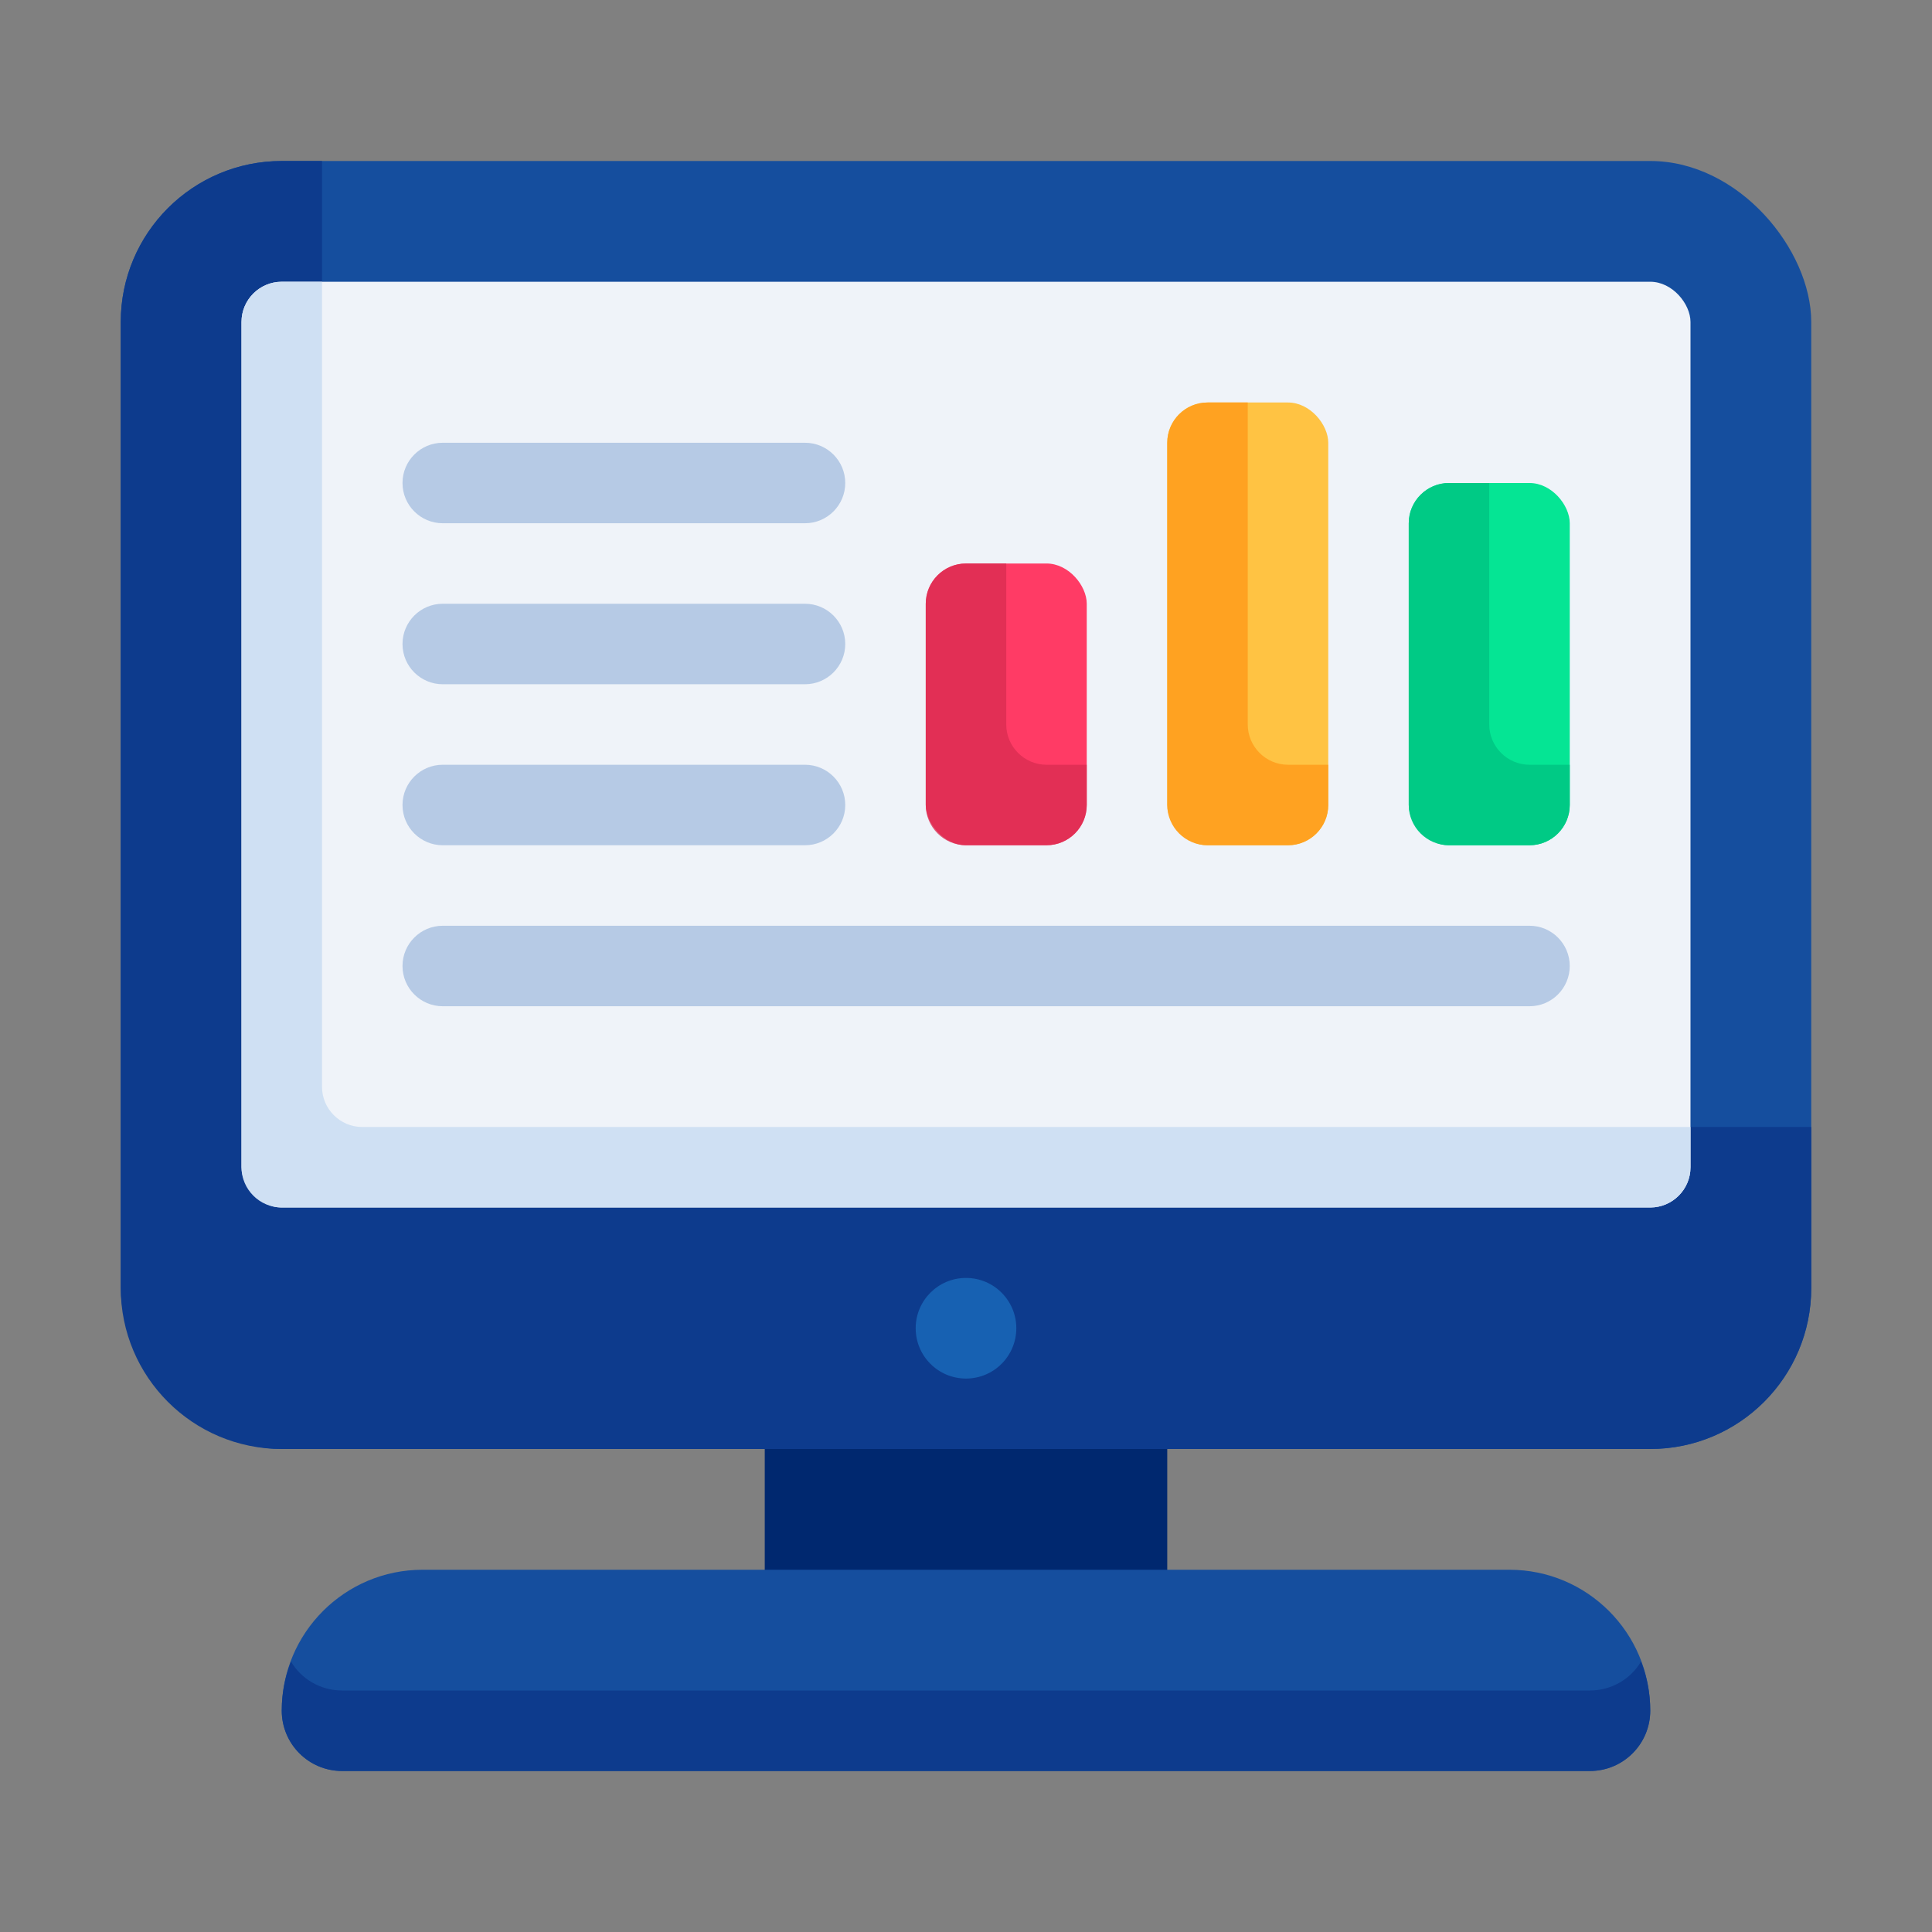 <svg xmlns="http://www.w3.org/2000/svg" id="data-visualization" viewBox="0 0 48 48">
  <rect x="0" y="0" width="48" height="48" fill="#808080" stroke="none"/>
  <rect width="10" height="7" x="19" y="34" style="fill:#00286f"></rect>
  <path d="M37.5,39H10.5c-1.933,0-3.5,1.567-3.5,3.5h0c0,.828.672,1.5,1.5,1.5h31c.828,0,1.5-.672,1.5-1.5h0c0-1.933-1.567-3.5-3.5-3.5Z" style="fill:#154e9e"></path>
  <path d="M41,42.5c0,.83-.67,1.5-1.5,1.5H8.5c-.83,0-1.5-.67-1.5-1.5,0-.43.08-.84.23-1.22.25.43.73.72,1.27.72h31c.54,0,1.02-.29,1.27-.72.15.38.23.79.23,1.22Z" style="fill:#0d3b8d"></path>
  <rect width="42" height="32" x="3" y="4" rx="4" ry="4" style="fill:#154e9e"></rect>
  <path d="M45,28v4c0,2.21-1.79,4-4,4H7c-2.21,0-4-1.79-4-4V8c0-2.21,1.79-4,4-4h1v23c0,.55.45,1,1,1h36Z" style="fill:#0d3b8d"></path>
  <circle cx="24" cy="33" r="1.25" style="fill:#1761b2"></circle>
  <rect width="36" height="23" x="6" y="7" rx="1" ry="1" style="fill:#eff3f9"></rect>
  <path d="M42,28v1c0,.55-.45,1-1,1H7c-.55,0-1-.45-1-1V8c0-.55.45-1,1-1h1v20c0,.55.45,1,1,1h33Z" style="fill:#cfe0f3"></path>
  <path d="M20 13h-9c-.552 0-1-.448-1-1s.448-1 1-1h9c.552 0 1 .448 1 1s-.448 1-1 1ZM20 17h-9c-.552 0-1-.448-1-1s.448-1 1-1h9c.552 0 1 .448 1 1s-.448 1-1 1ZM20 21h-9c-.552 0-1-.448-1-1s.448-1 1-1h9c.552 0 1 .448 1 1s-.448 1-1 1ZM38 25H11c-.552 0-1-.448-1-1s.448-1 1-1h27c.552 0 1 .448 1 1s-.448 1-1 1Z" style="fill:#b6cae5"></path>
  <rect width="4" height="7" x="23" y="14" rx="1" ry="1" style="fill:#ff3b65"></rect>
  <path d="M27,19v1c0,.55-.45,1-1,1h-2c-.55,0-1-.45-1-1v-5c0-.55.45-1,1-1h1v4c0,.55.45,1,1,1h1Z" style="fill:#d82b50;opacity:.75"></path>
  <rect width="4" height="11" x="29" y="10" rx="1" ry="1" style="fill:#ffc343"></rect>
  <path d="M33,19v1c0,.55-.45,1-1,1h-2c-.55,0-1-.45-1-1v-9c0-.55.45-1,1-1h1v8c0,.55.45,1,1,1h1Z" style="fill:#ffa221"></path>
  <rect width="4" height="9" x="35" y="12" rx="1" ry="1" style="fill:#05e594"></rect>
  <path d="M39,19v1c0,.55-.45,1-1,1h-2c-.55,0-1-.45-1-1v-7c0-.55.45-1,1-1h1v6c0,.55.45,1,1,1h1Z" style="fill:#00ca85"></path>
</svg>
